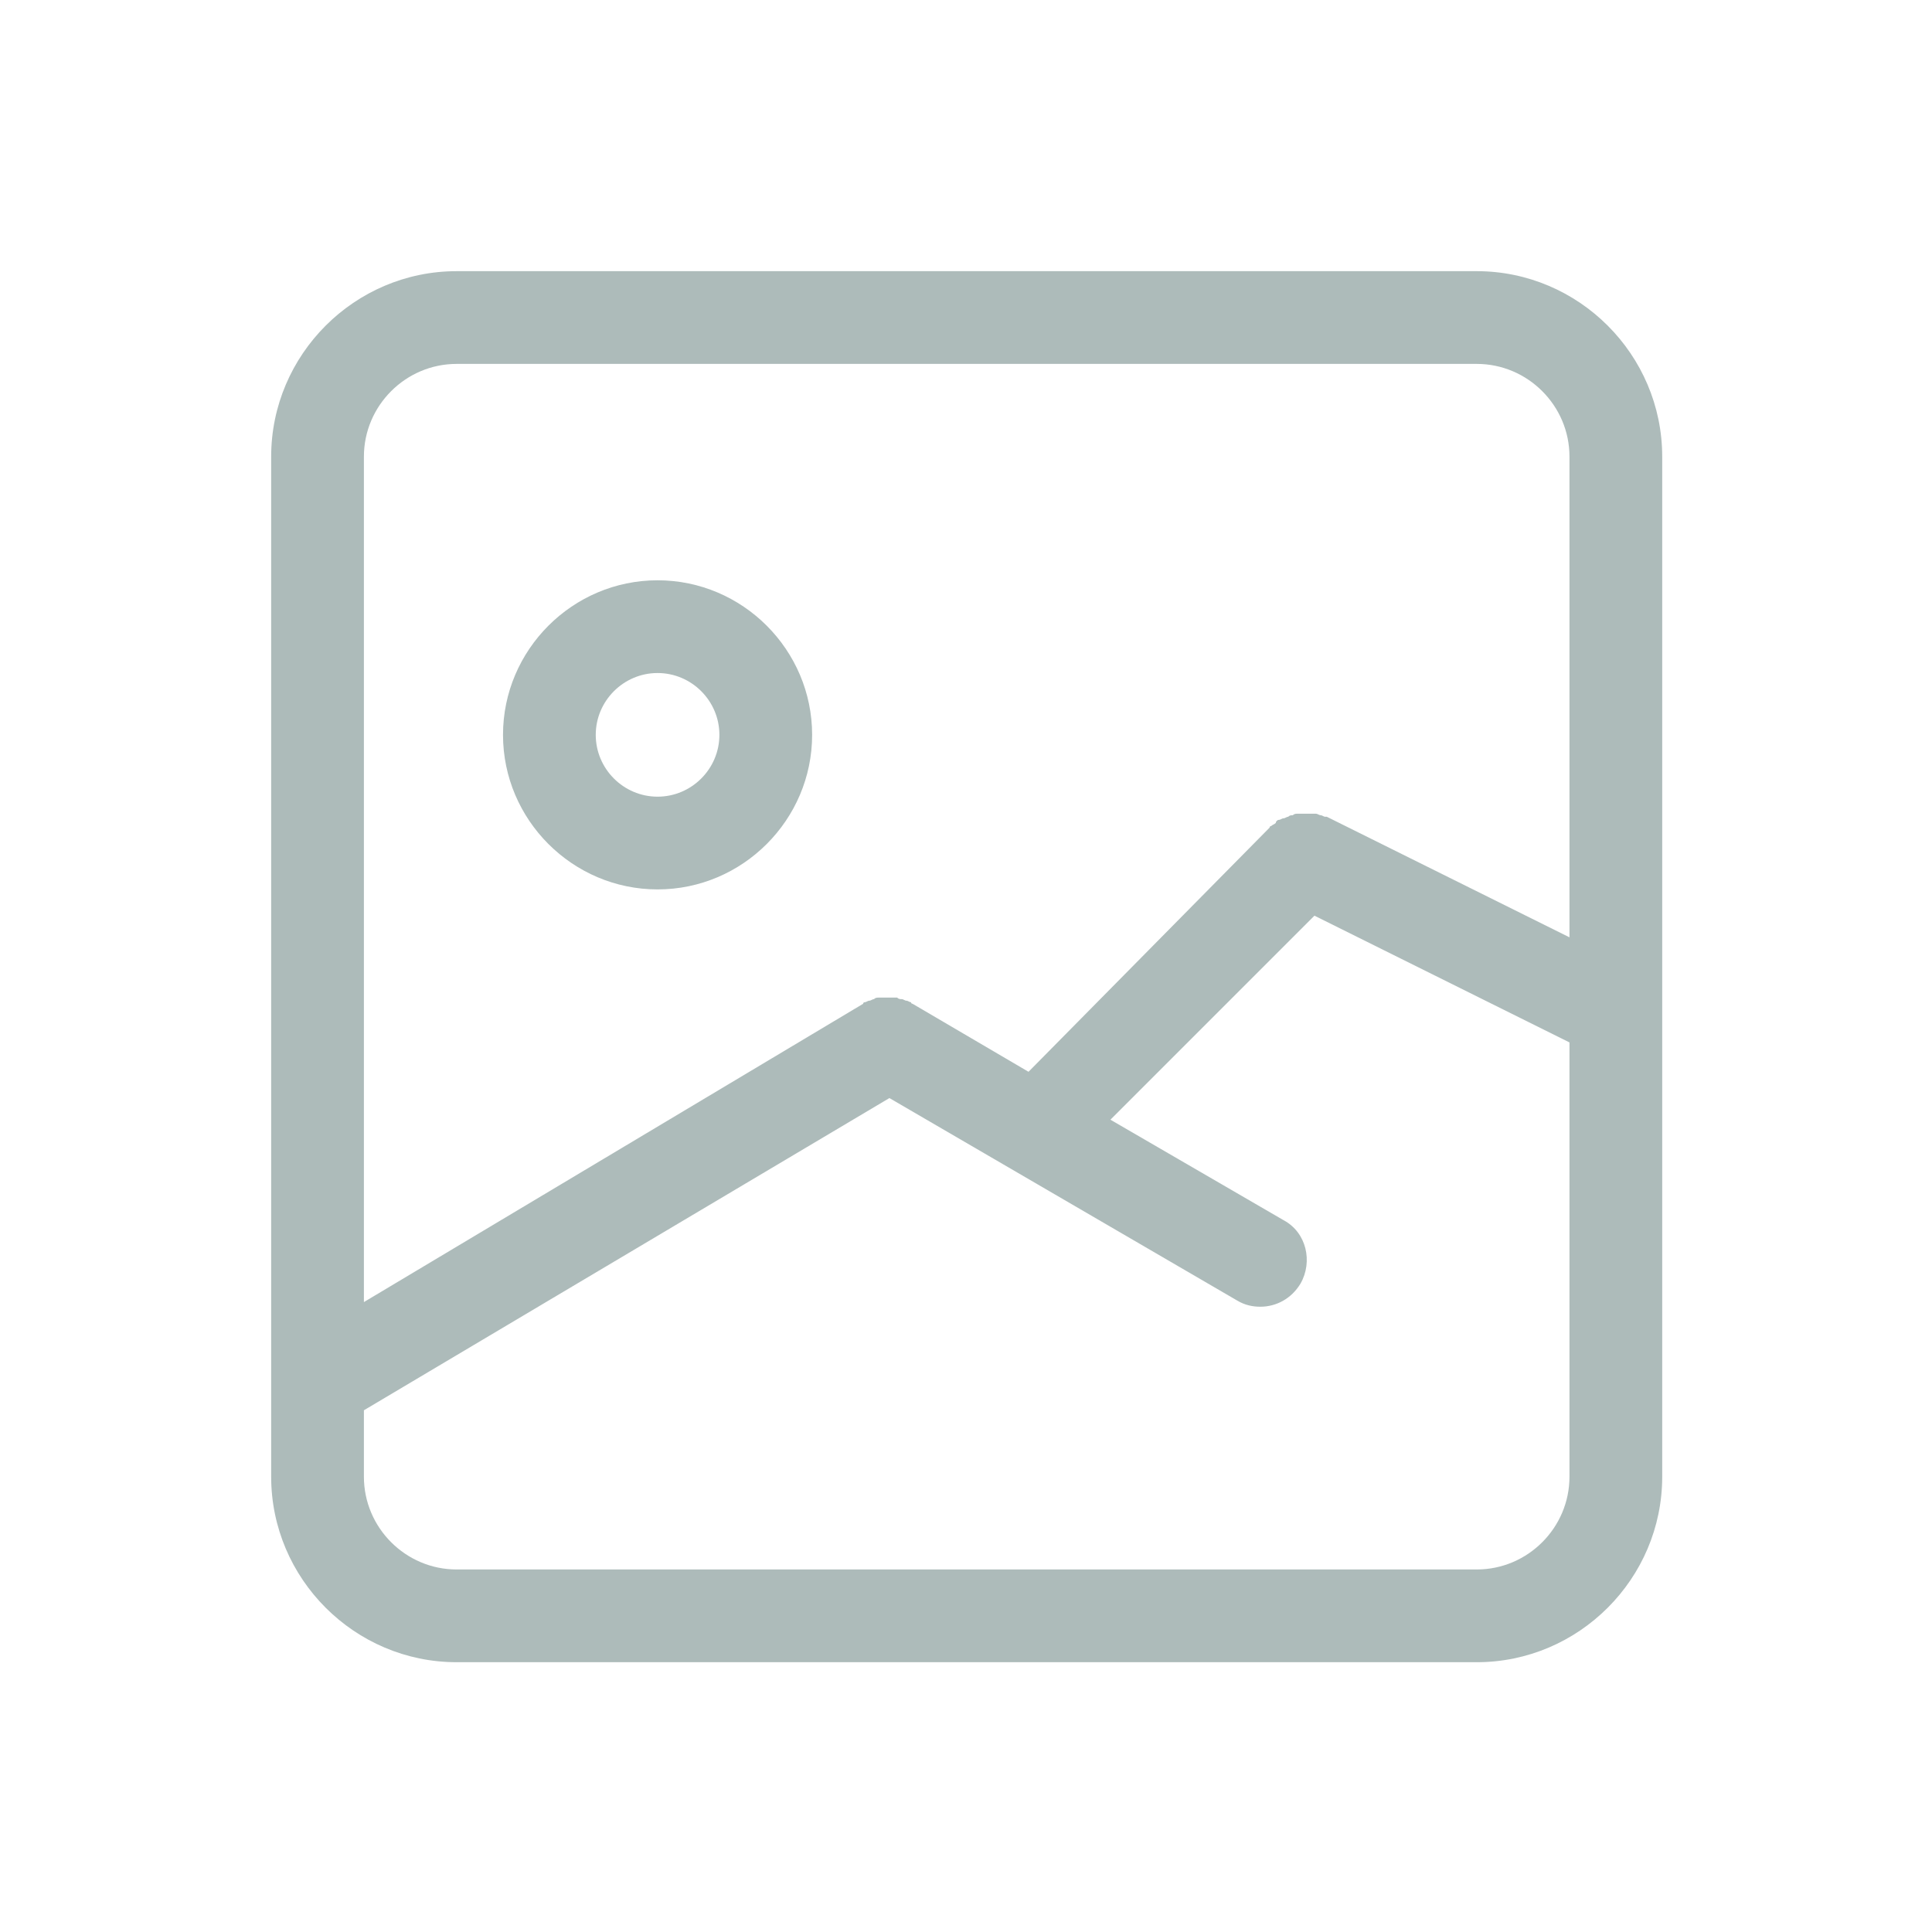 <svg width="45" height="45" viewBox="0 0 45 45" fill="none" xmlns="http://www.w3.org/2000/svg">
<path d="M34.396 6.316H10.636C8.26 6.316 6.316 8.26 6.316 10.636V34.396C6.316 36.772 8.26 38.716 10.636 38.716H34.396C36.772 38.716 38.716 36.772 38.716 34.396V10.636C38.716 8.26 36.772 6.316 34.396 6.316ZM10.636 8.476H34.396C35.584 8.476 36.556 9.448 36.556 10.636V21.832L30.904 19.024H30.868C30.832 19.024 30.796 18.988 30.76 18.988C30.724 18.988 30.688 18.953 30.652 18.953H30.544H30.436H30.328H30.22C30.184 18.953 30.148 18.953 30.112 18.988C30.076 18.988 30.04 18.988 30.004 19.024C29.968 19.024 29.932 19.06 29.896 19.06C29.86 19.06 29.824 19.096 29.788 19.096C29.753 19.096 29.716 19.132 29.716 19.168C29.68 19.204 29.644 19.204 29.608 19.24C29.608 19.24 29.572 19.24 29.572 19.276L23.956 24.964L21.256 23.38C21.256 23.38 21.22 23.38 21.22 23.344C21.184 23.344 21.148 23.308 21.112 23.308C21.076 23.308 21.04 23.272 21.004 23.272C20.968 23.272 20.932 23.272 20.896 23.236H20.788H20.68H20.572H20.464C20.428 23.236 20.392 23.236 20.356 23.272C20.32 23.272 20.284 23.308 20.248 23.308C20.212 23.308 20.176 23.344 20.14 23.344C20.14 23.344 20.104 23.344 20.104 23.38L8.476 30.328V10.636C8.476 9.448 9.448 8.476 10.636 8.476L10.636 8.476ZM34.396 36.556H10.636C9.448 36.556 8.476 35.584 8.476 34.396V32.848L20.716 25.576L28.816 30.292C28.996 30.4 29.176 30.436 29.356 30.436C29.716 30.436 30.076 30.256 30.292 29.896C30.58 29.392 30.436 28.708 29.896 28.42L25.864 26.08L30.616 21.328L36.556 24.28V34.396C36.556 35.584 35.584 36.556 34.396 36.556L34.396 36.556ZM15.316 20.716C17.296 20.716 18.916 19.096 18.916 17.116C18.916 15.136 17.296 13.516 15.316 13.516C13.336 13.516 11.716 15.136 11.716 17.116C11.716 19.096 13.336 20.716 15.316 20.716ZM15.316 15.676C16.108 15.676 16.756 16.324 16.756 17.116C16.756 17.908 16.108 18.556 15.316 18.556C14.524 18.556 13.876 17.908 13.876 17.116C13.876 16.324 14.524 15.676 15.316 15.676Z" fill="#ADBBBA"/>
</svg>
